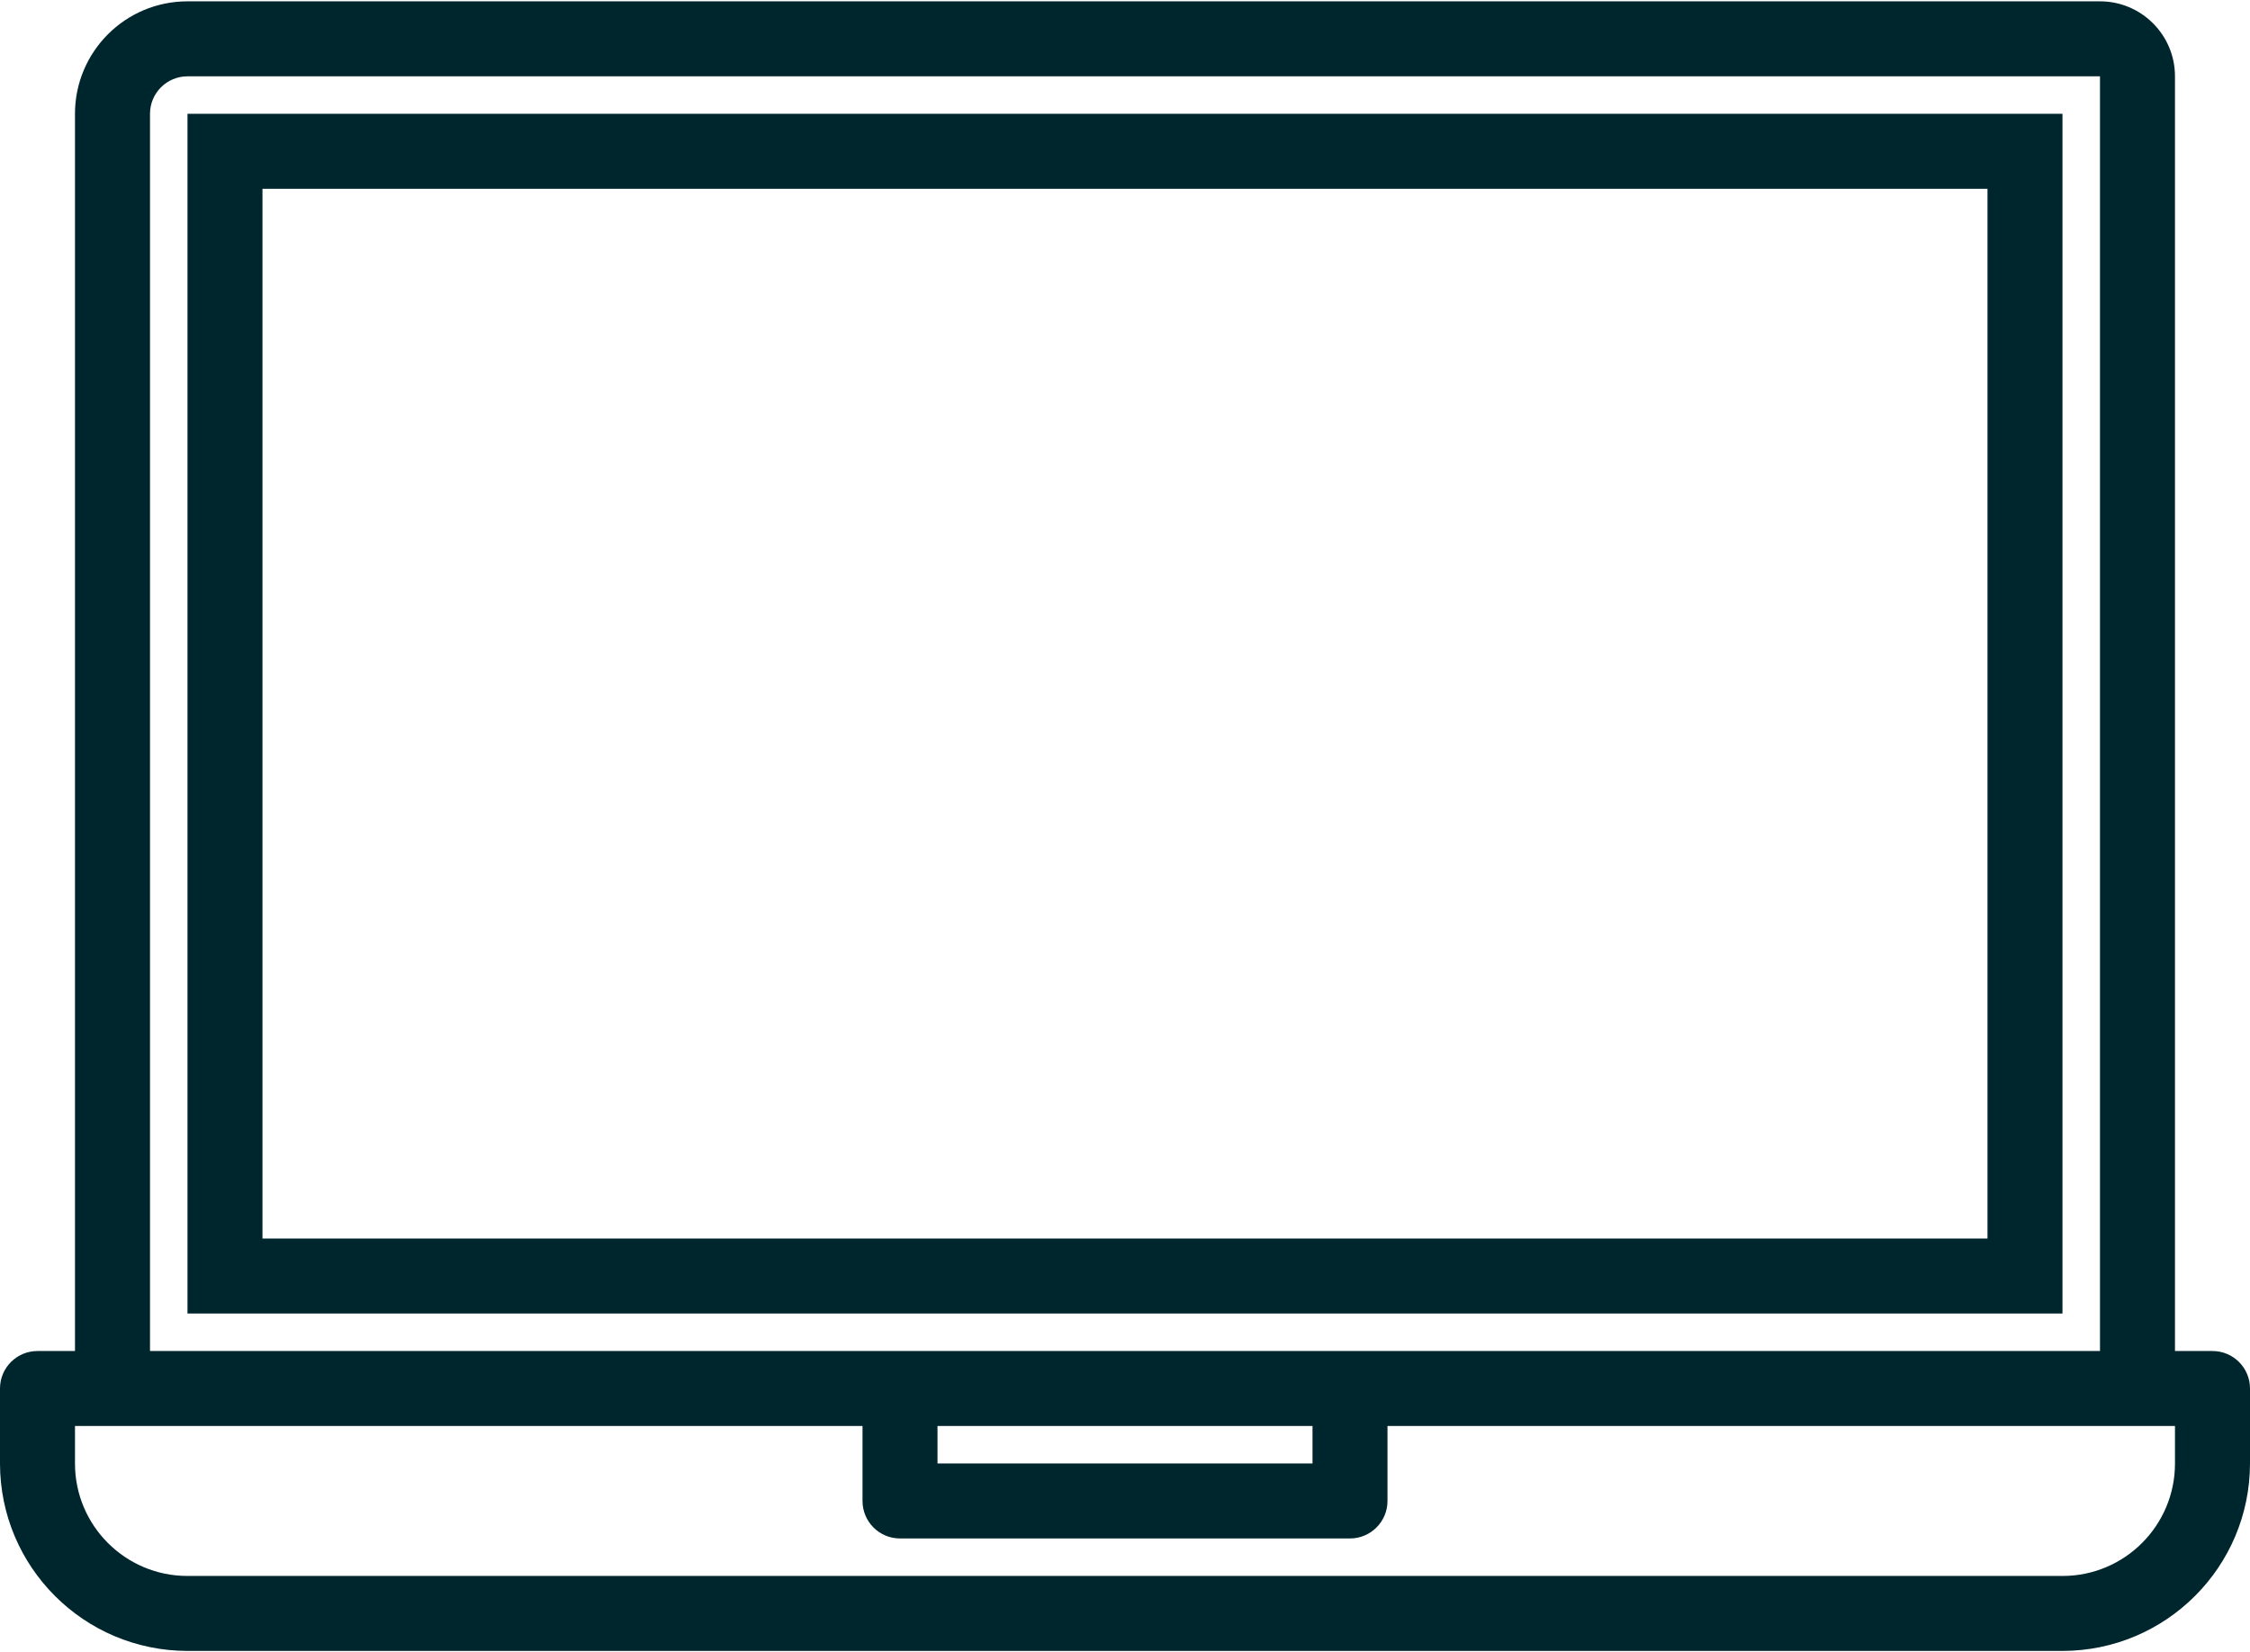 <?xml version="1.0" encoding="UTF-8"?>
<!DOCTYPE svg PUBLIC "-//W3C//DTD SVG 1.1//EN" "http://www.w3.org/Graphics/SVG/1.1/DTD/svg11.dtd">
<!-- Creator: CorelDRAW X8 -->
<svg xmlns="http://www.w3.org/2000/svg" xml:space="preserve" width="113px" height="83px" version="1.1" shape-rendering="geometricPrecision" text-rendering="geometricPrecision" image-rendering="optimizeQuality" fill-rule="evenodd" clip-rule="evenodd"
viewBox="0 0 66041 48430"
 xmlns:xlink="http://www.w3.org/1999/xlink">
 <g id="Слой_x0020_1">
  <g id="_1274749920">
   <path fill="#00262D" d="M63839 42927c0,1823 -1478,3302 -3302,3302l-55034 0c-1824,0 -3302,-1479 -3302,-3302l0 -1101 23115 0 0 2201c0,608 492,1101 1100,1101l13208 0c608,0 1101,-493 1101,-1101l0 -2201 23114 0 0 1101zm-36322 -1101l11007 0 0 1101 -11007 0 0 -1101zm-23114 -38524c0,-608 492,-1100 1100,-1100l56135 0 0 37423 -57235 0 0 -36323zm60537 36323l-1101 0 0 -37423c0,-1216 -985,-2202 -2201,-2202l-56135 0c-1824,0 -3302,1479 -3302,3302l0 36323 -1101 0c-608,0 -1100,492 -1100,1100l0 2202c3,3038 2465,5500 5503,5503l55034 0c3038,-3 5500,-2465 5504,-5503l0 -2202c0,-608 -493,-1100 -1101,-1100z"/>
   <path fill="#00262D" d="M58336 36323l-50632 0 0 -30819 50632 0 0 30819zm2201 -33021l-55034 0 0 35222 55034 0 0 -35222z"/>
  </g>
 </g>
</svg>

